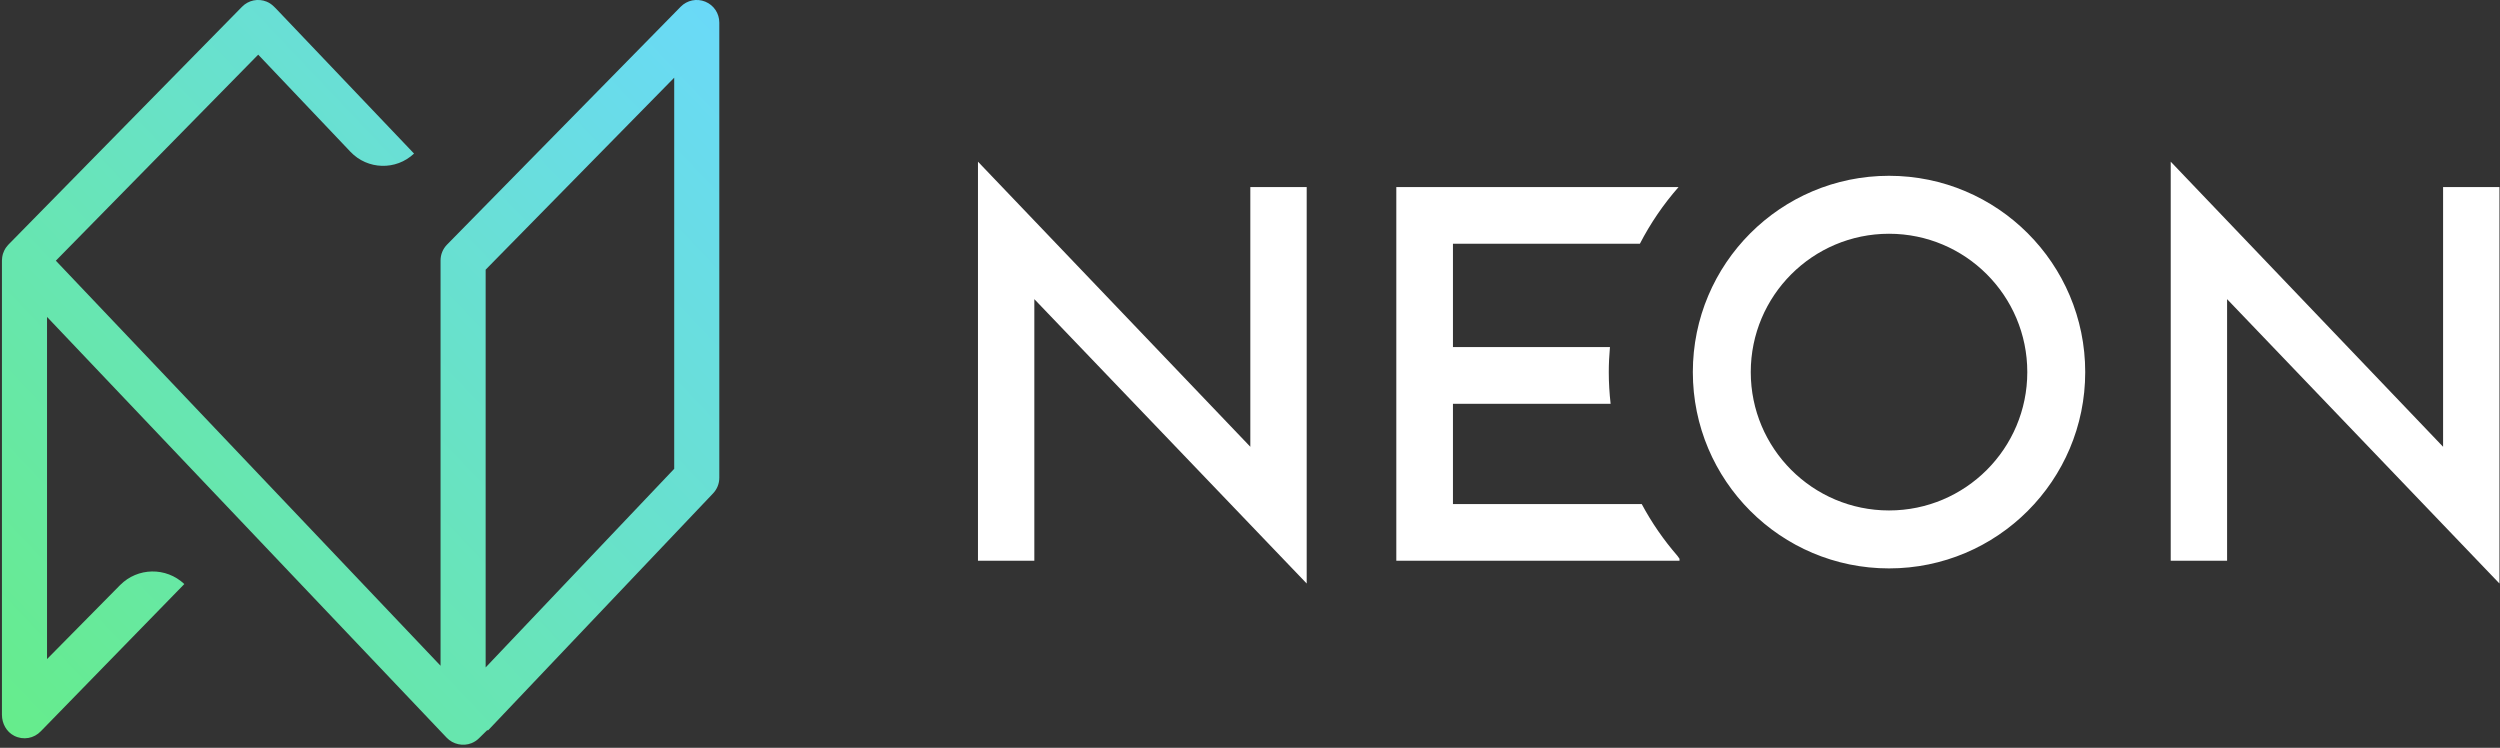<?xml version="1.0" encoding="UTF-8"?>
<svg width="692px" height="207px" viewBox="0 0 692 207" version="1.1" xmlns="http://www.w3.org/2000/svg" xmlns:xlink="http://www.w3.org/1999/xlink">
    <rect x="0" y="0" width="692" height="207" fill="#333333" stroke="none"/>
    <!-- Generator: Sketch 51.3 (57544) - http://www.bohemiancoding.com/sketch -->
    <title>Neon_Logo_Dark</title>
    <desc>Created with Sketch.</desc>
    <defs>
        <linearGradient x1="103.427%" y1="-6.525%" x2="-5.25%" y2="100%" id="linearGradient-1">
            <stop stop-color="#6AD8FF" offset="0%"></stop>
            <stop stop-color="#66ED87" offset="100%"></stop>
        </linearGradient>
    </defs>
    <g id="Screens-NEW" stroke="none" stroke-width="1" fill="none" fill-rule="evenodd">
        <g id="New-Logo---Dark" transform="translate(-292, -246)">
            <g id="Logo/Logo_Dark" transform="translate(208.92, 179.067)">
                <g id="Logo" transform="translate(2.671, 0.689)">
                    <polygon id="Area" fill-opacity="0" fill="#FFFFFF" points="3.469 1.607 853.189 1.607 853.189 337.149 3.469 337.149"></polygon>
                    <path d="M756.655,118.029 L772.256,118.029 L772.256,227.76 L696.866,149.046 L696.866,221.463 L681.265,221.463 L681.265,110.996 L756.655,189.911 L756.655,118.029 Z M603.292,114.905 C633.284,114.905 657.598,139.233 657.598,169.241 C657.598,199.251 633.284,223.578 603.292,223.578 C573.3,223.578 548.986,199.251 548.986,169.241 C548.986,139.233 573.3,114.905 603.292,114.905 Z M603.292,207.536 C624.43,207.536 641.564,190.391 641.564,169.241 C641.564,148.093 624.43,130.948 603.292,130.948 C582.155,130.948 565.02,148.093 565.02,169.241 C565.02,190.391 582.155,207.536 603.292,207.536 Z M534.846,205.777 C537.602,210.934 540.929,215.733 544.732,220.112 C544.924,220.376 545.102,220.649 545.297,220.91 L545.297,221.464 L466.908,221.464 L466.908,221.377 L466.908,205.777 L466.908,178.008 L466.908,162.321 L466.908,133.716 L466.908,118.029 L482.586,118.029 L545.027,118.029 C540.854,122.78 537.254,128.044 534.329,133.716 L482.586,133.716 L482.586,162.321 L526.043,162.321 C525.842,164.603 525.72,166.908 525.72,169.241 C525.72,172.207 525.903,175.129 526.226,178.008 L482.586,178.008 L482.586,205.777 L534.846,205.777 Z M426.5,189.911 L426.5,118.029 L442.101,118.029 L442.101,227.76 L366.712,149.046 L366.712,221.464 L351.111,221.464 L351.111,110.995 L426.5,189.911 Z" id="Logotype" fill="#FFFFFF"></path>
                    <path d="M214.836,140.888 L267.03,87.748 L267.03,196.011 L214.836,250.984 L214.836,140.888 Z M204.072,270.462 C205.791,272.272 208.581,272.888 210.911,271.958 C211.683,271.65 212.375,271.199 212.968,270.617 L215.314,268.311 L215.464,268.455 L277.795,202.805 C278.901,201.64 279.511,200.113 279.511,198.505 L279.511,72.486 C279.511,69.939 277.99,67.67 275.634,66.706 C273.278,65.743 270.603,66.292 268.82,68.109 L204.144,133.957 C202.998,135.125 202.355,136.696 202.355,138.334 L202.355,250.525 L95.865,138.406 L151.88,81.371 L177.425,108.27 C182.156,113.251 190.02,113.467 195.015,108.752 L156.808,68.628 L156.25,68.078 C155.638,67.468 154.956,67.006 154.224,66.706 C151.87,65.742 149.195,66.292 147.41,68.109 L82.788,133.902 C82.742,133.956 82.701,134.002 82.659,134.048 L82.51,134.216 C82.355,134.391 82.207,134.578 82.081,134.759 L81.957,134.928 C81.867,135.065 81.737,135.293 81.607,135.555 L81.55,135.677 C81.415,135.973 81.328,136.193 81.258,136.408 L81.202,136.568 C81.142,136.777 81.089,137.019 81.041,137.299 L81.012,137.499 C80.967,137.834 80.946,138.1 80.946,138.334 L80.946,264.104 C80.946,266.508 82.193,268.816 84.333,269.907 C86.849,271.189 89.816,270.654 91.72,268.645 L131.428,227.909 C126.403,223.152 118.5,223.285 113.638,228.209 L93.427,248.675 L93.427,153.968 L204.072,270.462 Z" id="Glyph-2" fill="url(#linearGradient-1)"></path>
                </g>
            </g>
        </g>
    </g>
</svg>